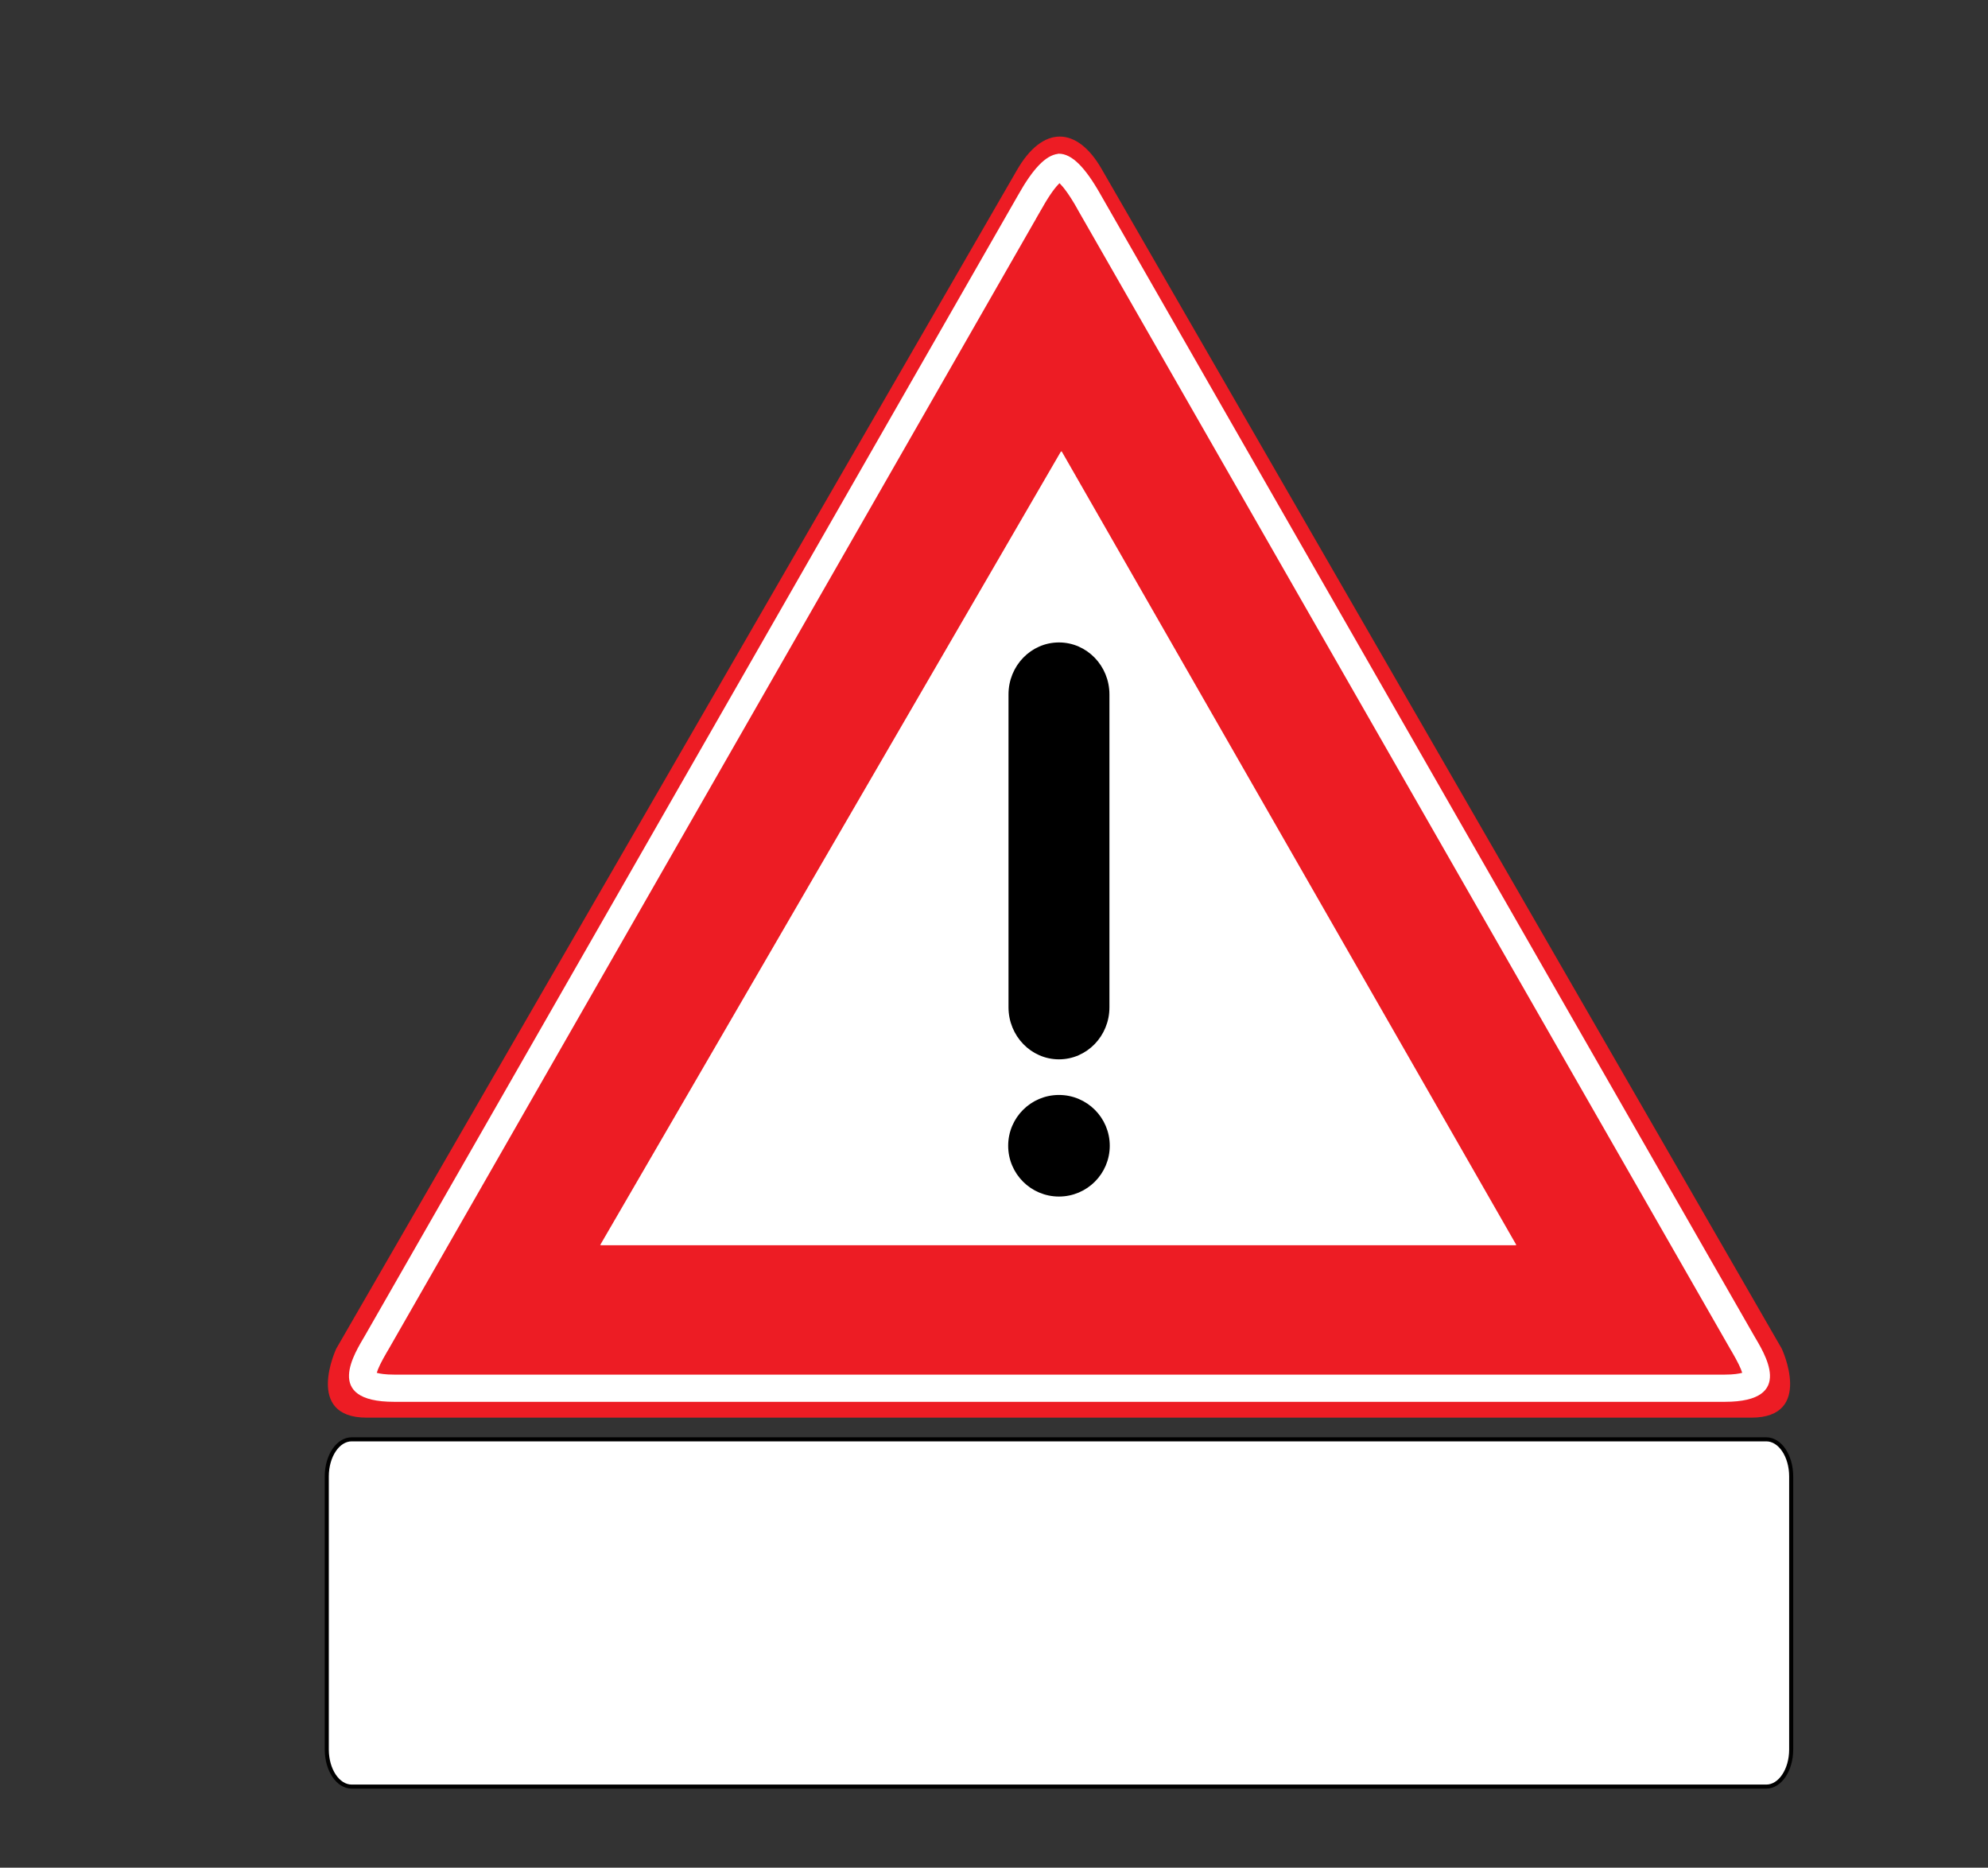<?xml version="1.0" encoding="utf-8"?>
<!-- Generator: Adobe Illustrator 16.0.0, SVG Export Plug-In . SVG Version: 6.00 Build 0)  -->
<!DOCTYPE svg PUBLIC "-//W3C//DTD SVG 1.1//EN" "http://www.w3.org/Graphics/SVG/1.1/DTD/svg11.dtd">
<svg version="1.1" xmlns="http://www.w3.org/2000/svg" xmlns:xlink="http://www.w3.org/1999/xlink" x="0px" y="0px"
	 width="53.858px" height="50.596px" viewBox="0 0 53.858 50.596" enable-background="new 0 0 53.858 50.596" xml:space="preserve">
<rect x="0" y="0" width="53.858" height="50.596" fill="#333333" stroke="none"/>
<g id="Layer_40">
</g>
<g id="Layer_39">
</g>
<g id="Layer_38">
	<path fill="#ED1C24" d="M9.935,38.405C9.935,38.405,11.859,38.405,9.935,38.405c-1.705,0-0.825-1.87-0.825-1.87l18.425-31.9
		c0,0-0.4,0.707,0,0c0.715-1.265,1.65-1.21,2.311-0.055L48.27,36.535c0,0,0.88,1.87-0.825,1.87c-1.925,0,0,0,0,0H9.935z"/>
	<polygon fill="#FFFFFF" points="28.745,12.226 41.064,33.73 16.259,33.73 	"/>
	<path fill="#FFFFFF" d="M28.703,4.962c0.09,0.088,0.249,0.28,0.479,0.687l0.002,0.007c0,0,17.433,30.438,17.693,30.893
		c0.016,0.026,0.032,0.055,0.051,0.086c0.146,0.252,0.237,0.438,0.271,0.555c-0.08,0.022-0.226,0.049-0.472,0.049H28.662H10.679
		c-0.246,0-0.393-0.026-0.472-0.049c0.033-0.116,0.124-0.303,0.271-0.555c0.019-0.031,0.035-0.06,0.051-0.086
		c0.246-0.429,15.727-27.459,17.523-30.597l0.002,0.001l0.01-0.015L28.06,5.936c0.072-0.125,0.121-0.21,0.145-0.252l0.001,0.001
		c0.007-0.013,0.015-0.024,0.021-0.038C28.454,5.241,28.613,5.05,28.703,4.962 M28.685,4.164c-0.008,0-0.016,0.001-0.022,0.001
		v0.003c-0.339,0.04-0.687,0.414-1.082,1.119c-0.005,0.009-0.009,0.017-0.015,0.024c0.009-0.015,0.015-0.024,0.015-0.024
		C27.574,5.298,10.147,35.725,9.888,36.181c-0.262,0.455-1.156,1.795,0.791,1.795h17.983h18.065c1.947,0,1.053-1.34,0.791-1.795
		c-0.26-0.456-17.692-30.894-17.692-30.894C29.406,4.54,29.043,4.164,28.685,4.164 M27.41,5.589c0,0,0.003-0.005,0.008-0.015
		C27.413,5.584,27.41,5.589,27.41,5.589"/>
	<polygon fill="#FFFFFF" points="28.761,12.225 41.081,33.729 16.276,33.729 	"/>
	<path fill="#FFFFFF" d="M47.851,48.4c0.373,0,0.675-0.45,0.675-1.006v-7.396c0-0.556-0.302-1.006-0.675-1.006H9.528
		c-0.373,0-0.675,0.45-0.675,1.006v7.396c0,0.556,0.302,1.006,0.675,1.006H47.851z"/>
	<path fill="none" stroke="#000000" stroke-width="0.11" d="M47.851,48.4c0.373,0,0.675-0.45,0.675-1.006v-7.396
		c0-0.556-0.302-1.006-0.675-1.006H9.528c-0.373,0-0.675,0.45-0.675,1.006v7.396c0,0.556,0.302,1.006,0.675,1.006H47.851z"/>
	<path d="M28.689,32.359c0.729,0,1.319-0.592,1.319-1.32c0-0.73-0.59-1.321-1.319-1.321s-1.32,0.591-1.32,1.321
		C27.369,31.768,27.96,32.359,28.689,32.359"/>
	<circle fill="none" stroke="#000000" stroke-width="0.11" cx="28.689" cy="31.039" r="1.321"/>
	<path d="M28.689,28.643c0.724,0,1.312-0.605,1.312-1.353v-8.479c0-0.746-0.588-1.352-1.312-1.352s-1.312,0.605-1.312,1.352v8.479
		C27.378,28.037,27.966,28.643,28.689,28.643"/>
	<path fill="none" stroke="#000000" stroke-width="0.11" d="M28.689,28.643c0.724,0,1.312-0.605,1.312-1.353v-8.479
		c0-0.746-0.588-1.352-1.312-1.352s-1.312,0.605-1.312,1.352v8.479C27.378,28.037,27.966,28.643,28.689,28.643z"/>
	<rect fill="none" width="53.858" height="50.596"/>
</g>
<g id="Layer_37">
</g>
<g id="Layer_36">
</g>
<g id="Layer_35">
</g>
<g id="Layer_34">
</g>
<g id="Layer_33">
</g>
<g id="Layer_32">
</g>
<g id="Layer_31">
</g>
<g id="Layer_30">
</g>
<g id="Layer_29">
</g>
<g id="Layer_28">
</g>
<g id="Layer_27">
</g>
<g id="Layer_26">
</g>
<g id="Layer_25">
</g>
<g id="Layer_24">
</g>
<g id="Layer_23">
</g>
<g id="Layer_22">
</g>
<g id="Layer_21">
</g>
<g id="Layer_20">
</g>
<g id="Layer_19">
</g>
<g id="Layer_18">
</g>
<g id="Layer_17">
</g>
<g id="Layer_16">
</g>
<g id="Layer_15">
</g>
<g id="Layer_14">
</g>
<g id="Layer_13">
</g>
<g id="Layer_12">
</g>
<g id="Layer_11">
</g>
<g id="Layer_10">
</g>
<g id="Layer_9">
</g>
<g id="Layer_8">
</g>
<g id="Layer_7">
</g>
<g id="Layer_6">
</g>
<g id="Layer_5">
</g>
<g id="Layer_4">
</g>
<g id="Layer_3">
</g>
<g id="Layer_2">
</g>
</svg>
